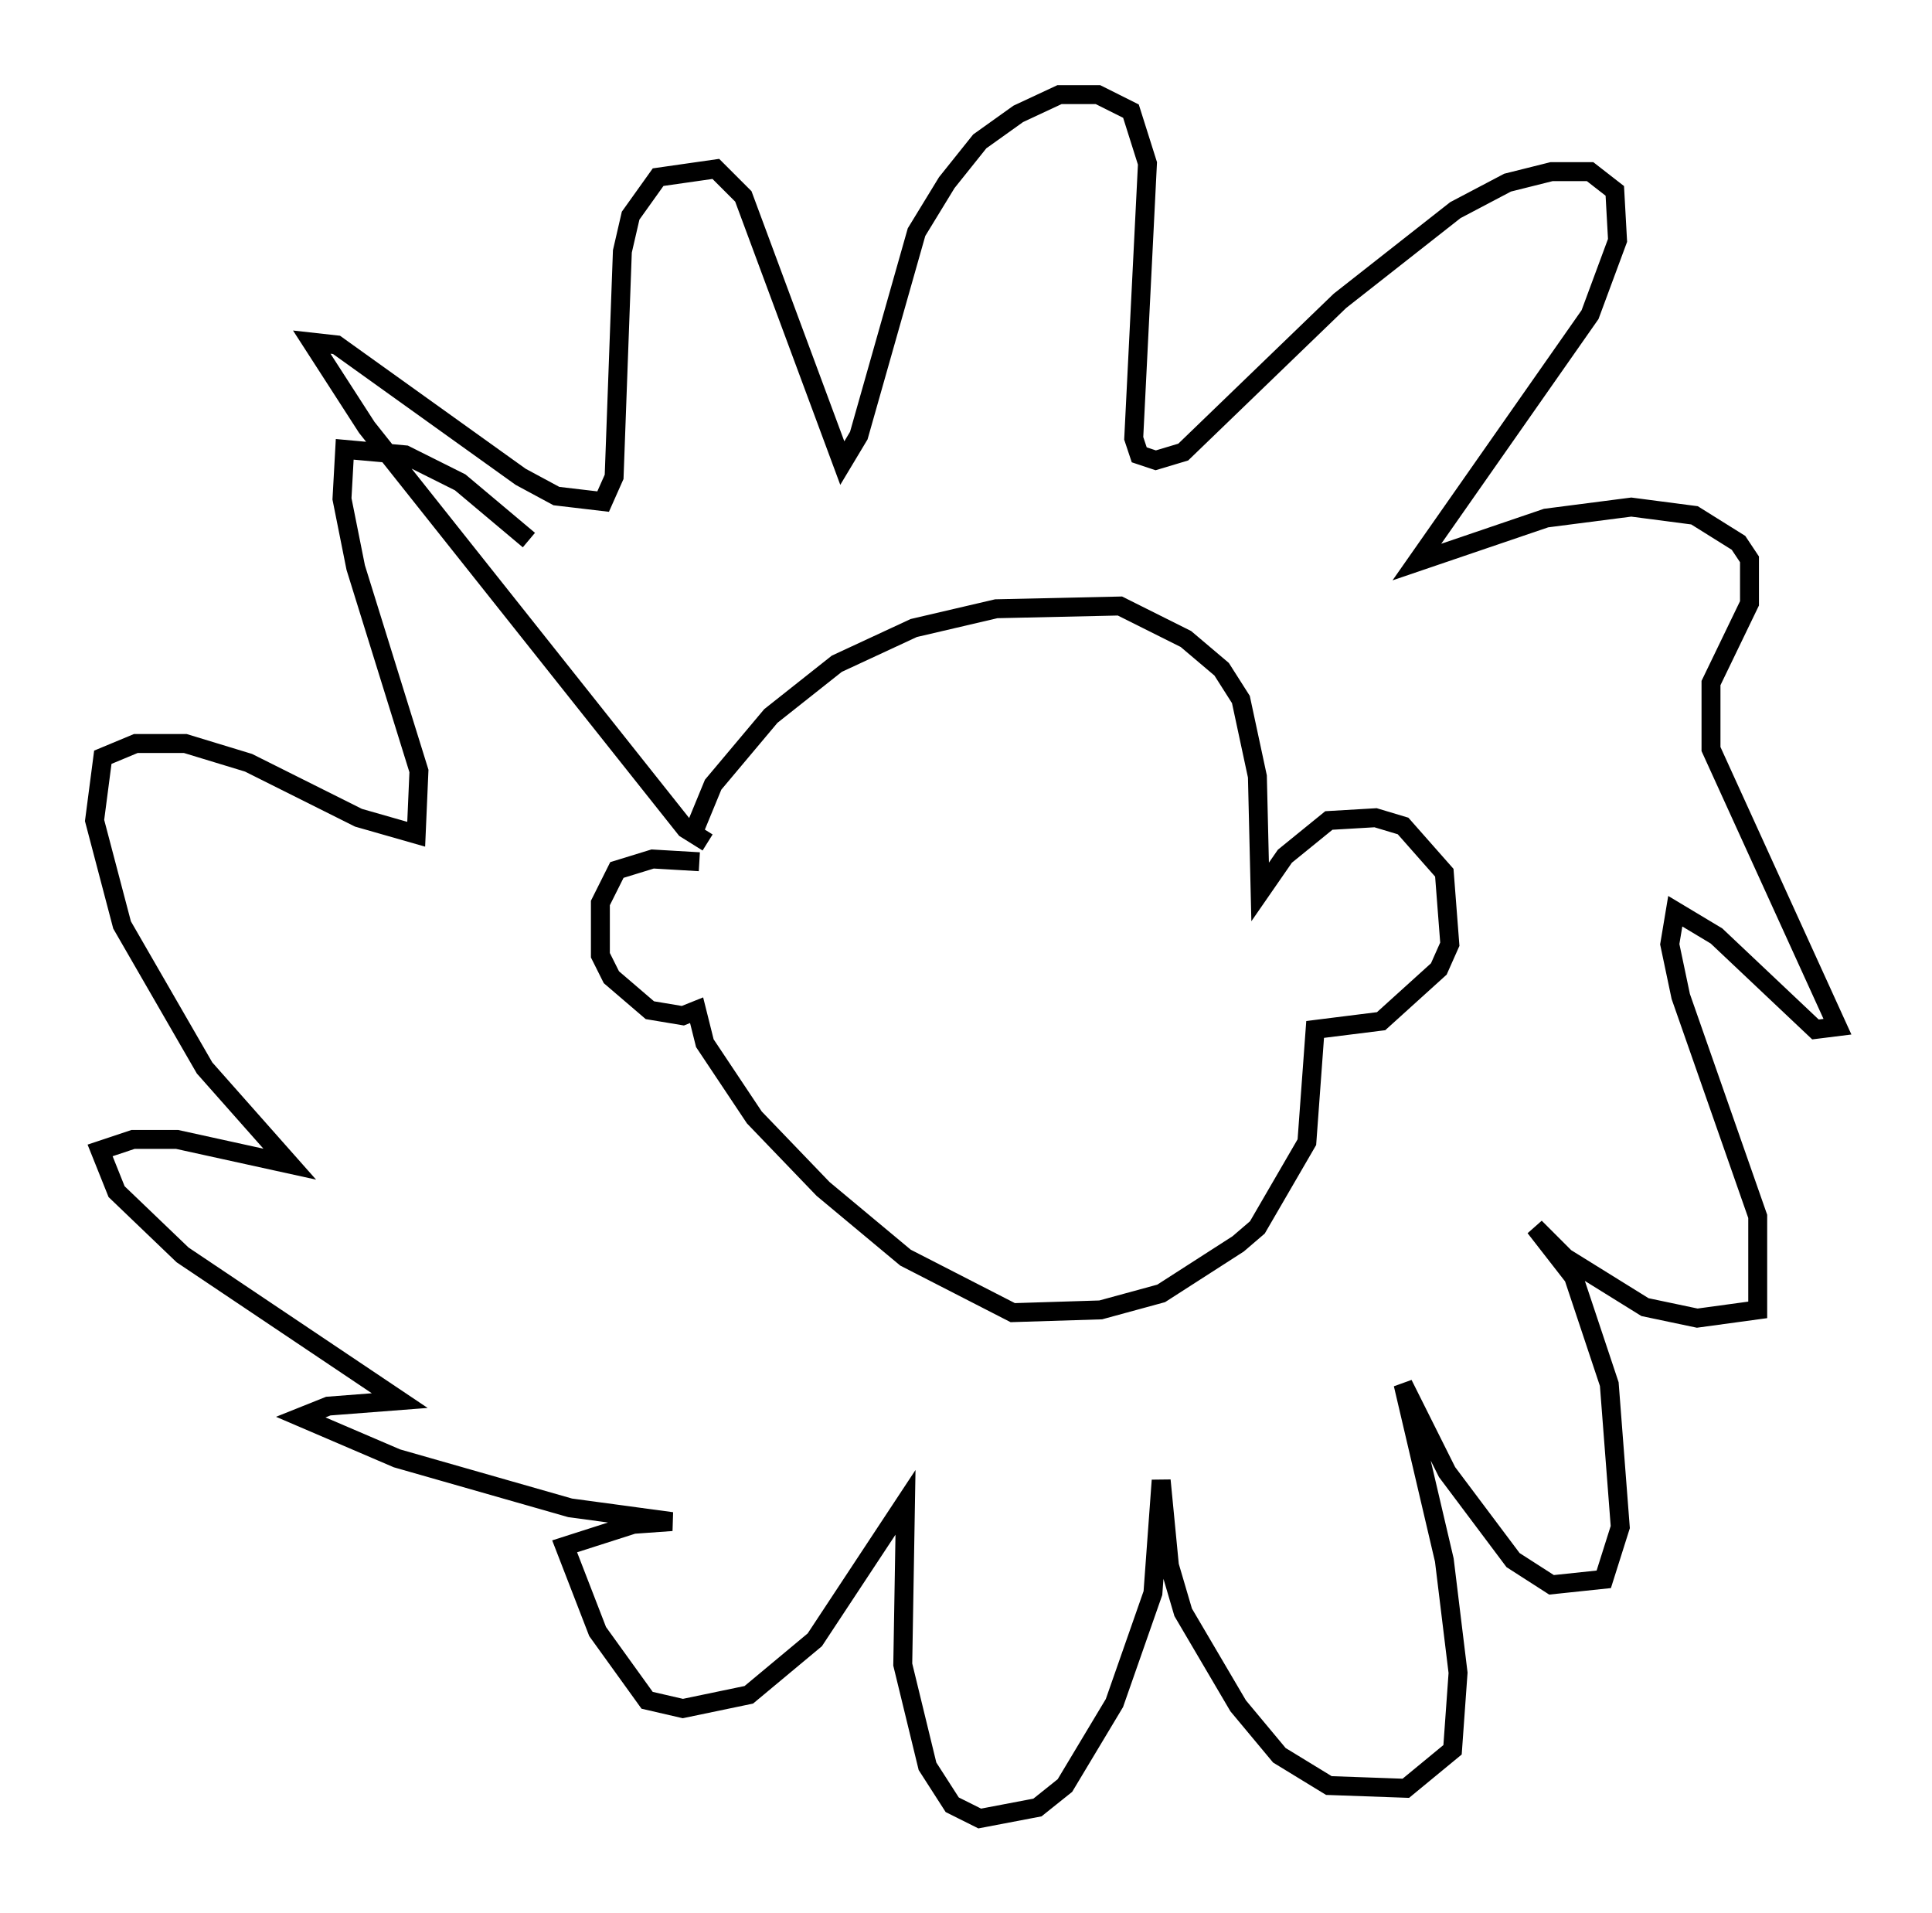 <?xml version="1.0" encoding="utf-8" ?>
<svg baseProfile="full" height="101.072" version="1.1" width="102.089" xmlns="http://www.w3.org/2000/svg" xmlns:ev="http://www.w3.org/2001/xml-events" xmlns:xlink="http://www.w3.org/1999/xlink"><defs /><rect fill="white" height="101.072" width="102.089" x="0" y="0" /><path d="M36.665, 45.961 m0.0, -2.034 l1.017, -2.469 3.05, -3.631 l3.486, -2.76 4.067, -1.888 l4.358, -1.017 6.536, -0.145 l3.486, 1.743 1.888, 1.598 l1.017, 1.598 0.872, 4.067 l0.145, 6.101 1.307, -1.888 l2.324, -1.888 2.469, -0.145 l1.453, 0.436 2.179, 2.469 l0.291, 3.777 -0.581, 1.307 l-3.05, 2.76 -3.486, 0.436 l-0.436, 5.955 -2.615, 4.503 l-1.017, 0.872 -4.067, 2.615 l-3.196, 0.872 -4.648, 0.145 l-5.665, -2.905 -4.358, -3.631 l-3.631, -3.777 -2.615, -3.922 l-0.436, -1.743 -0.726, 0.291 l-1.743, -0.291 -2.034, -1.743 l-0.581, -1.162 0.0, -2.76 l0.872, -1.743 1.888, -0.581 l2.469, 0.145 m0.436, -1.017 l-1.162, -0.726 -16.849, -21.207 l-2.905, -4.503 1.307, 0.145 l9.732, 6.972 1.888, 1.017 l2.469, 0.291 0.581, -1.307 l0.436, -11.911 0.436, -1.888 l1.453, -2.034 3.05, -0.436 l1.453, 1.453 5.229, 14.089 l0.872, -1.453 3.05, -10.749 l1.598, -2.615 1.743, -2.179 l2.034, -1.453 2.179, -1.017 l2.034, 0.0 1.743, 0.872 l0.872, 2.76 -0.726, 14.525 l0.291, 0.872 0.872, 0.291 l1.453, -0.436 8.279, -7.989 l6.101, -4.793 2.76, -1.453 l2.324, -0.581 2.034, 0.0 l1.307, 1.017 0.145, 2.615 l-1.453, 3.922 -9.151, 13.073 l6.827, -2.324 4.503, -0.581 l3.341, 0.436 2.324, 1.453 l0.581, 0.872 0.0, 2.324 l-2.034, 4.212 0.0, 3.486 l6.682, 14.67 -1.162, 0.145 l-5.229, -4.939 -2.179, -1.307 l-0.291, 1.743 0.581, 2.76 l4.067, 11.62 0.0, 4.939 l-3.196, 0.436 -2.76, -0.581 l-4.212, -2.615 -1.598, -1.598 l2.034, 2.615 1.888, 5.665 l0.581, 7.553 -0.872, 2.76 l-2.76, 0.291 -2.034, -1.307 l-3.486, -4.648 -2.324, -4.648 l2.179, 9.296 0.726, 5.955 l-0.291, 4.067 -2.469, 2.034 l-4.067, -0.145 -2.615, -1.598 l-2.179, -2.615 -2.905, -4.939 l-0.726, -2.469 -0.436, -4.503 l-0.436, 5.955 -2.034, 5.81 l-2.615, 4.358 -1.453, 1.162 l-3.05, 0.581 -1.453, -0.726 l-1.307, -2.034 -1.307, -5.374 l0.145, -8.57 -4.793, 7.263 l-3.486, 2.905 -3.486, 0.726 l-1.888, -0.436 -2.615, -3.631 l-1.743, -4.503 3.631, -1.162 l2.034, -0.145 -5.374, -0.726 l-9.151, -2.615 -5.084, -2.179 l1.453, -0.581 3.777, -0.291 l-11.475, -7.698 -3.486, -3.341 l-0.872, -2.179 1.743, -0.581 l2.324, 0.0 5.955, 1.307 l-4.503, -5.084 -4.358, -7.553 l-1.453, -5.52 0.436, -3.341 l1.743, -0.726 2.615, 0.0 l3.341, 1.017 5.81, 2.905 l3.05, 0.872 0.145, -3.341 l-3.341, -10.749 -0.726, -3.631 l0.145, -2.615 3.196, 0.291 l2.905, 1.453 3.631, 3.05 " fill="none" stroke="black" stroke-width="1" /></svg>
